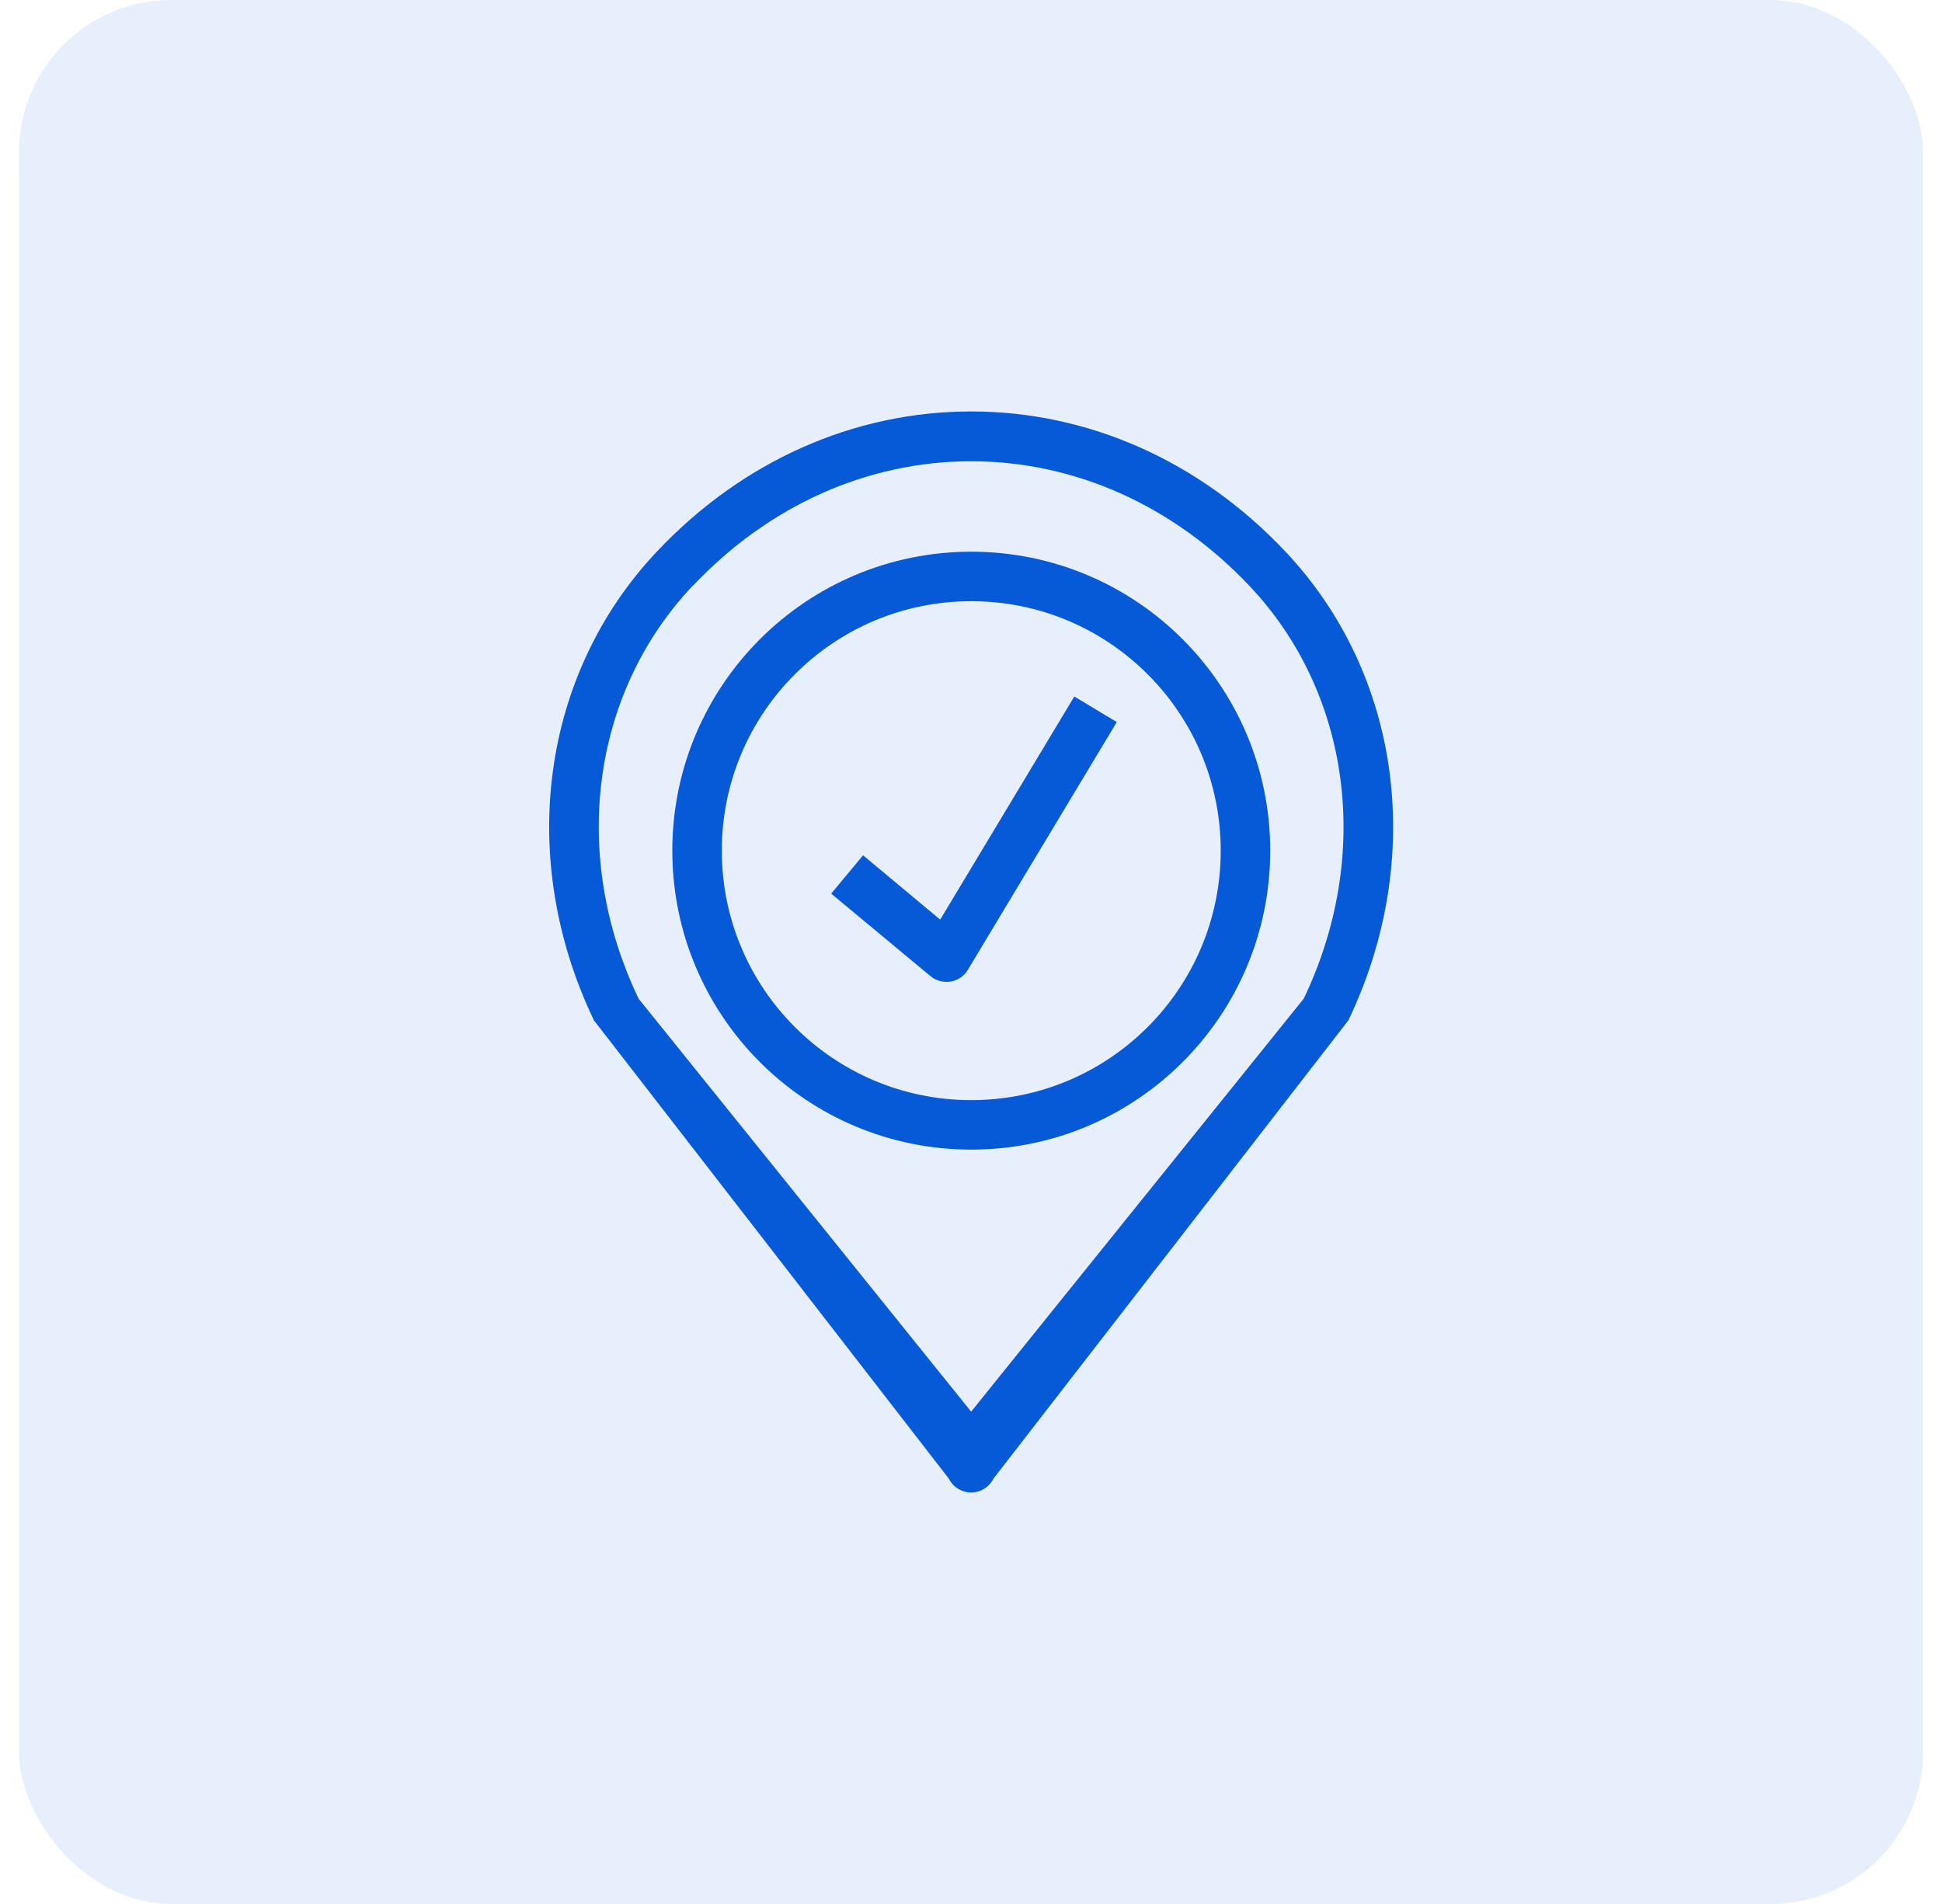 <svg width="51" height="50" viewBox="0 0 51 50" fill="none" xmlns="http://www.w3.org/2000/svg">
<rect x="0.5" width="50" height="50" rx="4" fill="#065AD8" fill-opacity="0.1"/>
<path d="M24.917 38.829C25.028 39.05 25.256 39.194 25.504 39.194C25.752 39.194 25.98 39.05 26.091 38.829L35.411 26.794C37.446 22.543 36.8 17.712 33.761 14.489C31.524 12.113 28.589 10.805 25.504 10.805C22.419 10.805 19.484 12.113 17.247 14.489C14.207 17.712 13.562 22.543 15.597 26.794L24.917 38.829ZM18.192 15.388C20.182 13.279 22.778 12.113 25.504 12.113C28.23 12.113 30.82 13.279 32.815 15.388C35.483 18.213 36.037 22.471 34.237 26.227L25.504 37.071L16.771 26.227C14.97 22.465 15.525 18.207 18.192 15.381V15.388Z" fill="#065AD8"/>
<path d="M22.663 22.464L21.828 23.467L24.437 25.635C24.554 25.732 24.704 25.784 24.854 25.784C24.894 25.784 24.926 25.784 24.965 25.778C25.154 25.745 25.317 25.635 25.415 25.472L29.329 18.962L28.213 18.291L24.691 24.15L22.669 22.464H22.663Z" fill="#065AD8"/>
<circle cx="25.507" cy="22.339" r="7.201" stroke="#065AD8" stroke-width="1.3"/>
</svg>
